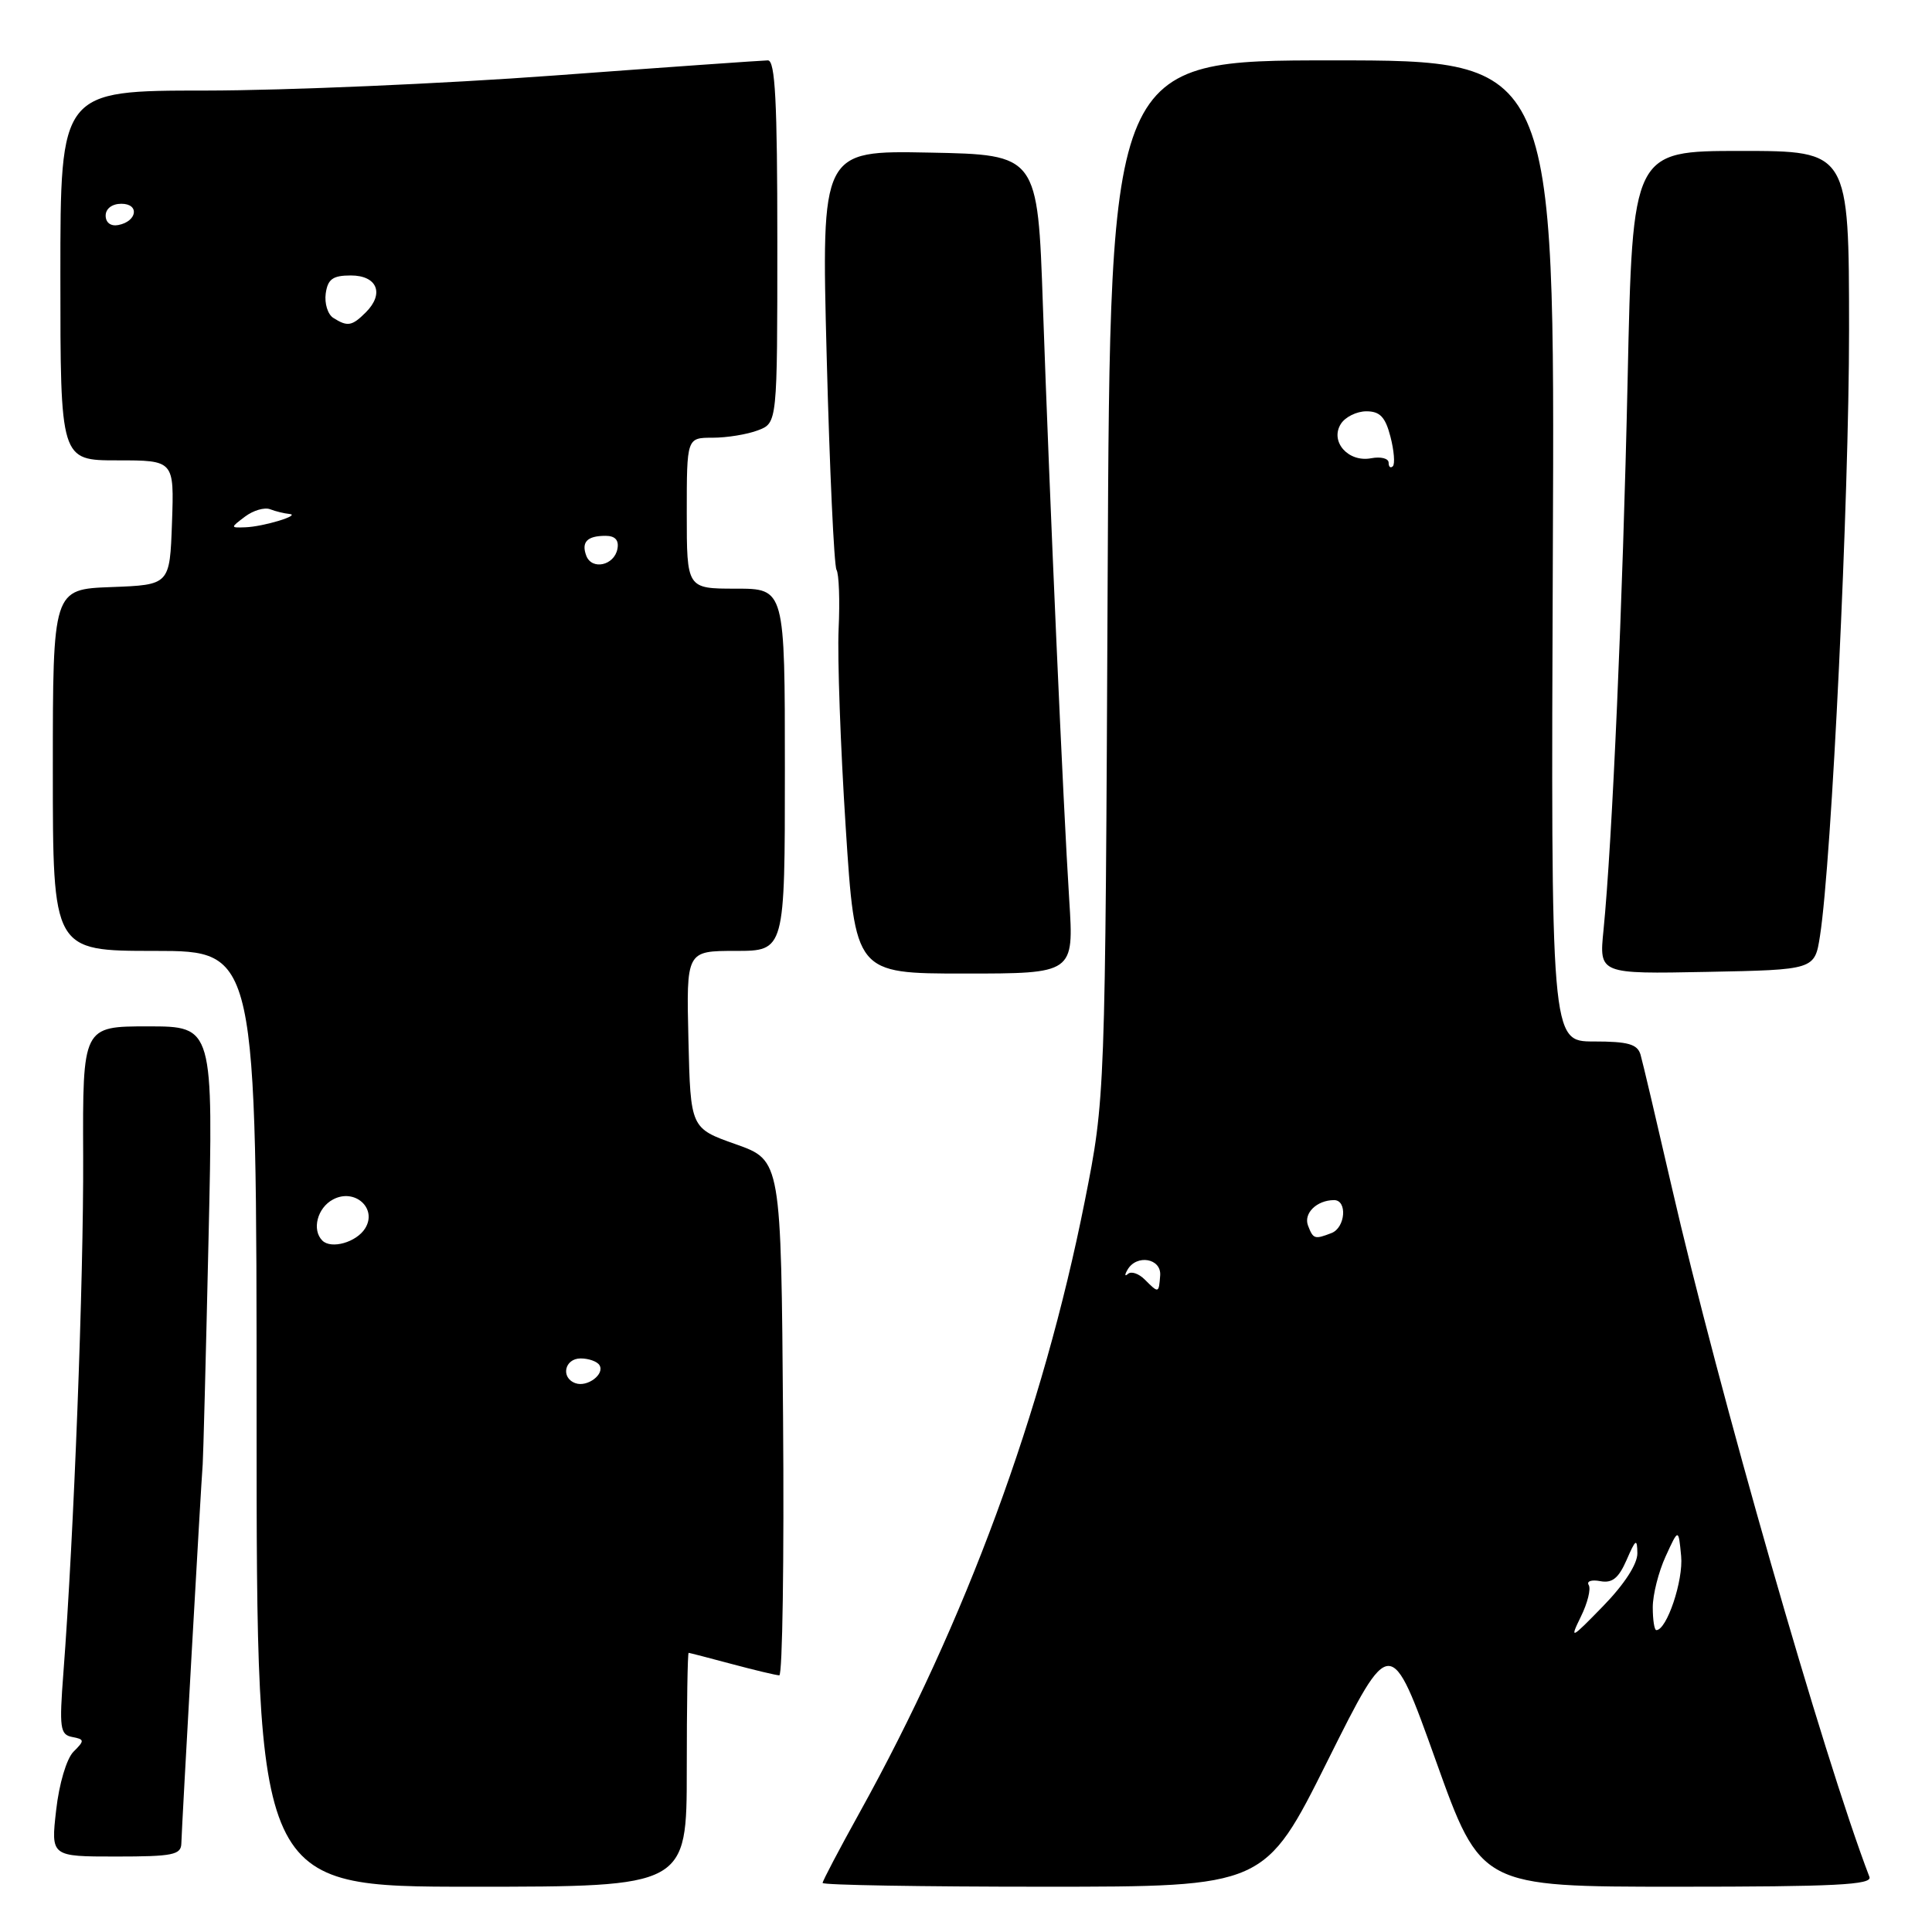 <?xml version="1.0" encoding="UTF-8" standalone="no"?>
<!DOCTYPE svg PUBLIC "-//W3C//DTD SVG 1.1//EN" "http://www.w3.org/Graphics/SVG/1.1/DTD/svg11.dtd" >
<svg xmlns="http://www.w3.org/2000/svg" xmlns:xlink="http://www.w3.org/1999/xlink" version="1.1" viewBox="0 0 256 256">
 <g >
 <path fill="currentColor"
d=" M 91.00 234.50 C 91.00 225.97 91.11 219.01 91.25 219.01 C 91.39 219.02 93.97 219.69 97.00 220.50 C 100.03 221.31 102.84 221.98 103.26 221.99 C 103.68 221.99 103.91 206.64 103.76 187.87 C 103.50 153.75 103.50 153.75 97.50 151.62 C 91.50 149.50 91.50 149.50 91.22 137.75 C 90.94 126.00 90.94 126.00 97.47 126.00 C 104.00 126.00 104.00 126.00 104.00 102.00 C 104.00 78.00 104.00 78.00 97.50 78.00 C 91.00 78.00 91.00 78.00 91.00 68.00 C 91.00 58.00 91.00 58.00 94.43 58.00 C 96.32 58.00 99.02 57.56 100.43 57.02 C 103.00 56.05 103.00 56.05 103.00 32.02 C 103.00 13.47 102.72 8.00 101.75 8.00 C 101.06 8.01 88.35 8.90 73.50 10.00 C 58.65 11.10 37.84 11.99 27.25 12.00 C 8.00 12.00 8.00 12.00 8.00 36.50 C 8.00 61.00 8.00 61.00 15.54 61.00 C 23.08 61.00 23.08 61.00 22.79 69.25 C 22.50 77.50 22.50 77.50 14.75 77.79 C 7.00 78.08 7.00 78.08 7.00 102.04 C 7.00 126.00 7.00 126.00 20.50 126.00 C 34.00 126.00 34.00 126.00 34.00 188.00 C 34.00 250.00 34.00 250.00 62.50 250.00 C 91.00 250.00 91.00 250.00 91.00 234.50 Z  M 175.93 233.28 C 184.27 216.57 184.27 216.57 190.25 233.28 C 196.23 250.00 196.23 250.00 222.22 250.00 C 243.18 250.00 248.12 249.75 247.71 248.70 C 241.65 232.90 227.65 184.04 221.48 157.14 C 219.50 148.54 217.66 140.71 217.38 139.75 C 216.97 138.35 215.73 138.00 211.18 138.00 C 205.50 138.00 205.50 138.00 205.76 73.00 C 206.03 8.00 206.03 8.00 176.56 8.00 C 147.09 8.00 147.09 8.00 146.77 76.75 C 146.45 145.50 146.45 145.50 143.74 159.15 C 138.19 187.07 127.96 214.83 113.86 240.25 C 111.19 245.07 109.00 249.23 109.00 249.50 C 109.00 249.78 122.18 250.00 138.29 250.00 C 167.59 250.00 167.59 250.00 175.93 233.28 Z  M 24.03 244.25 C 24.07 242.27 26.66 196.31 26.86 194.00 C 26.93 193.18 27.28 179.79 27.63 164.25 C 28.27 136.00 28.27 136.00 19.61 136.00 C 10.95 136.00 10.95 136.00 11.02 153.25 C 11.09 169.49 9.79 203.48 8.40 221.66 C 7.84 228.98 7.96 229.85 9.57 230.16 C 11.21 230.47 11.23 230.63 9.74 232.11 C 8.82 233.03 7.83 236.37 7.44 239.86 C 6.74 246.00 6.74 246.00 15.37 246.00 C 22.91 246.00 24.00 245.78 24.03 244.25 Z  M 141.68 119.25 C 140.88 106.76 139.09 66.25 138.19 40.50 C 137.50 20.50 137.50 20.50 123.16 20.22 C 108.83 19.94 108.83 19.94 109.54 47.22 C 109.93 62.22 110.52 74.95 110.84 75.50 C 111.17 76.05 111.30 79.59 111.12 83.36 C 110.95 87.13 111.37 98.95 112.06 109.61 C 113.31 129.00 113.31 129.00 127.80 129.00 C 142.30 129.00 142.30 129.00 141.68 119.25 Z  M 241.16 124.00 C 242.71 114.06 245.01 66.09 245.01 43.75 C 245.00 20.00 245.00 20.00 230.66 20.00 C 216.32 20.00 216.32 20.00 215.67 50.25 C 215.03 79.73 213.63 111.62 212.47 123.28 C 211.89 129.06 211.89 129.06 226.18 128.78 C 240.46 128.50 240.46 128.50 241.16 124.00 Z  M 76.25 183.28 C 74.26 182.57 74.80 180.00 76.94 180.00 C 78.01 180.00 79.13 180.40 79.43 180.89 C 80.17 182.08 77.82 183.85 76.25 183.28 Z  M 42.71 164.38 C 41.29 162.96 42.05 160.04 44.12 158.94 C 47.00 157.39 50.04 160.12 48.38 162.77 C 47.23 164.61 43.89 165.56 42.71 164.38 Z  M 77.69 73.65 C 77.00 71.83 77.79 71.00 80.24 71.00 C 81.51 71.00 82.04 71.58 81.81 72.74 C 81.39 74.93 78.44 75.58 77.69 73.65 Z  M 32.47 68.45 C 33.56 67.63 35.05 67.19 35.80 67.48 C 36.55 67.77 37.69 68.04 38.33 68.10 C 40.00 68.24 34.90 69.79 32.50 69.87 C 30.51 69.94 30.51 69.93 32.47 68.45 Z  M 44.16 42.12 C 43.43 41.66 42.98 40.20 43.16 38.89 C 43.43 36.98 44.10 36.50 46.49 36.50 C 49.98 36.50 50.96 38.90 48.48 41.38 C 46.64 43.22 46.05 43.32 44.16 42.12 Z  M 14.00 28.57 C 14.00 27.65 14.85 27.00 16.08 27.00 C 18.52 27.00 18.18 29.34 15.67 29.82 C 14.68 30.01 14.00 29.50 14.00 28.57 Z  M 209.47 214.22 C 210.36 212.42 210.83 210.53 210.51 210.02 C 210.20 209.52 210.89 209.29 212.04 209.51 C 213.62 209.81 214.47 209.13 215.53 206.71 C 216.74 203.92 216.93 203.80 216.96 205.81 C 216.98 207.23 215.25 209.91 212.43 212.81 C 208.14 217.22 207.96 217.31 209.47 214.22 Z  M 219.00 212.97 C 219.00 211.30 219.77 208.26 220.71 206.22 C 222.41 202.50 222.41 202.50 222.76 206.19 C 223.07 209.41 220.86 216.00 219.47 216.00 C 219.21 216.00 219.00 214.64 219.00 212.97 Z  M 151.69 169.55 C 150.89 168.75 149.89 168.41 149.46 168.80 C 149.03 169.18 149.00 168.94 149.40 168.25 C 150.60 166.16 153.90 166.73 153.73 169.00 C 153.55 171.39 153.53 171.39 151.69 169.55 Z  M 173.32 162.40 C 172.70 160.78 174.46 159.04 176.75 159.02 C 178.56 158.99 178.29 162.68 176.42 163.39 C 174.19 164.25 174.01 164.19 173.32 162.40 Z  M 184.00 61.31 C 184.00 60.74 182.96 60.48 181.69 60.72 C 178.65 61.30 176.19 58.51 177.67 56.17 C 178.25 55.25 179.77 54.50 181.05 54.50 C 182.85 54.50 183.57 55.26 184.24 57.86 C 184.72 59.71 184.86 61.47 184.56 61.78 C 184.25 62.08 184.00 61.87 184.00 61.31 Z "/>
</g>
</svg>